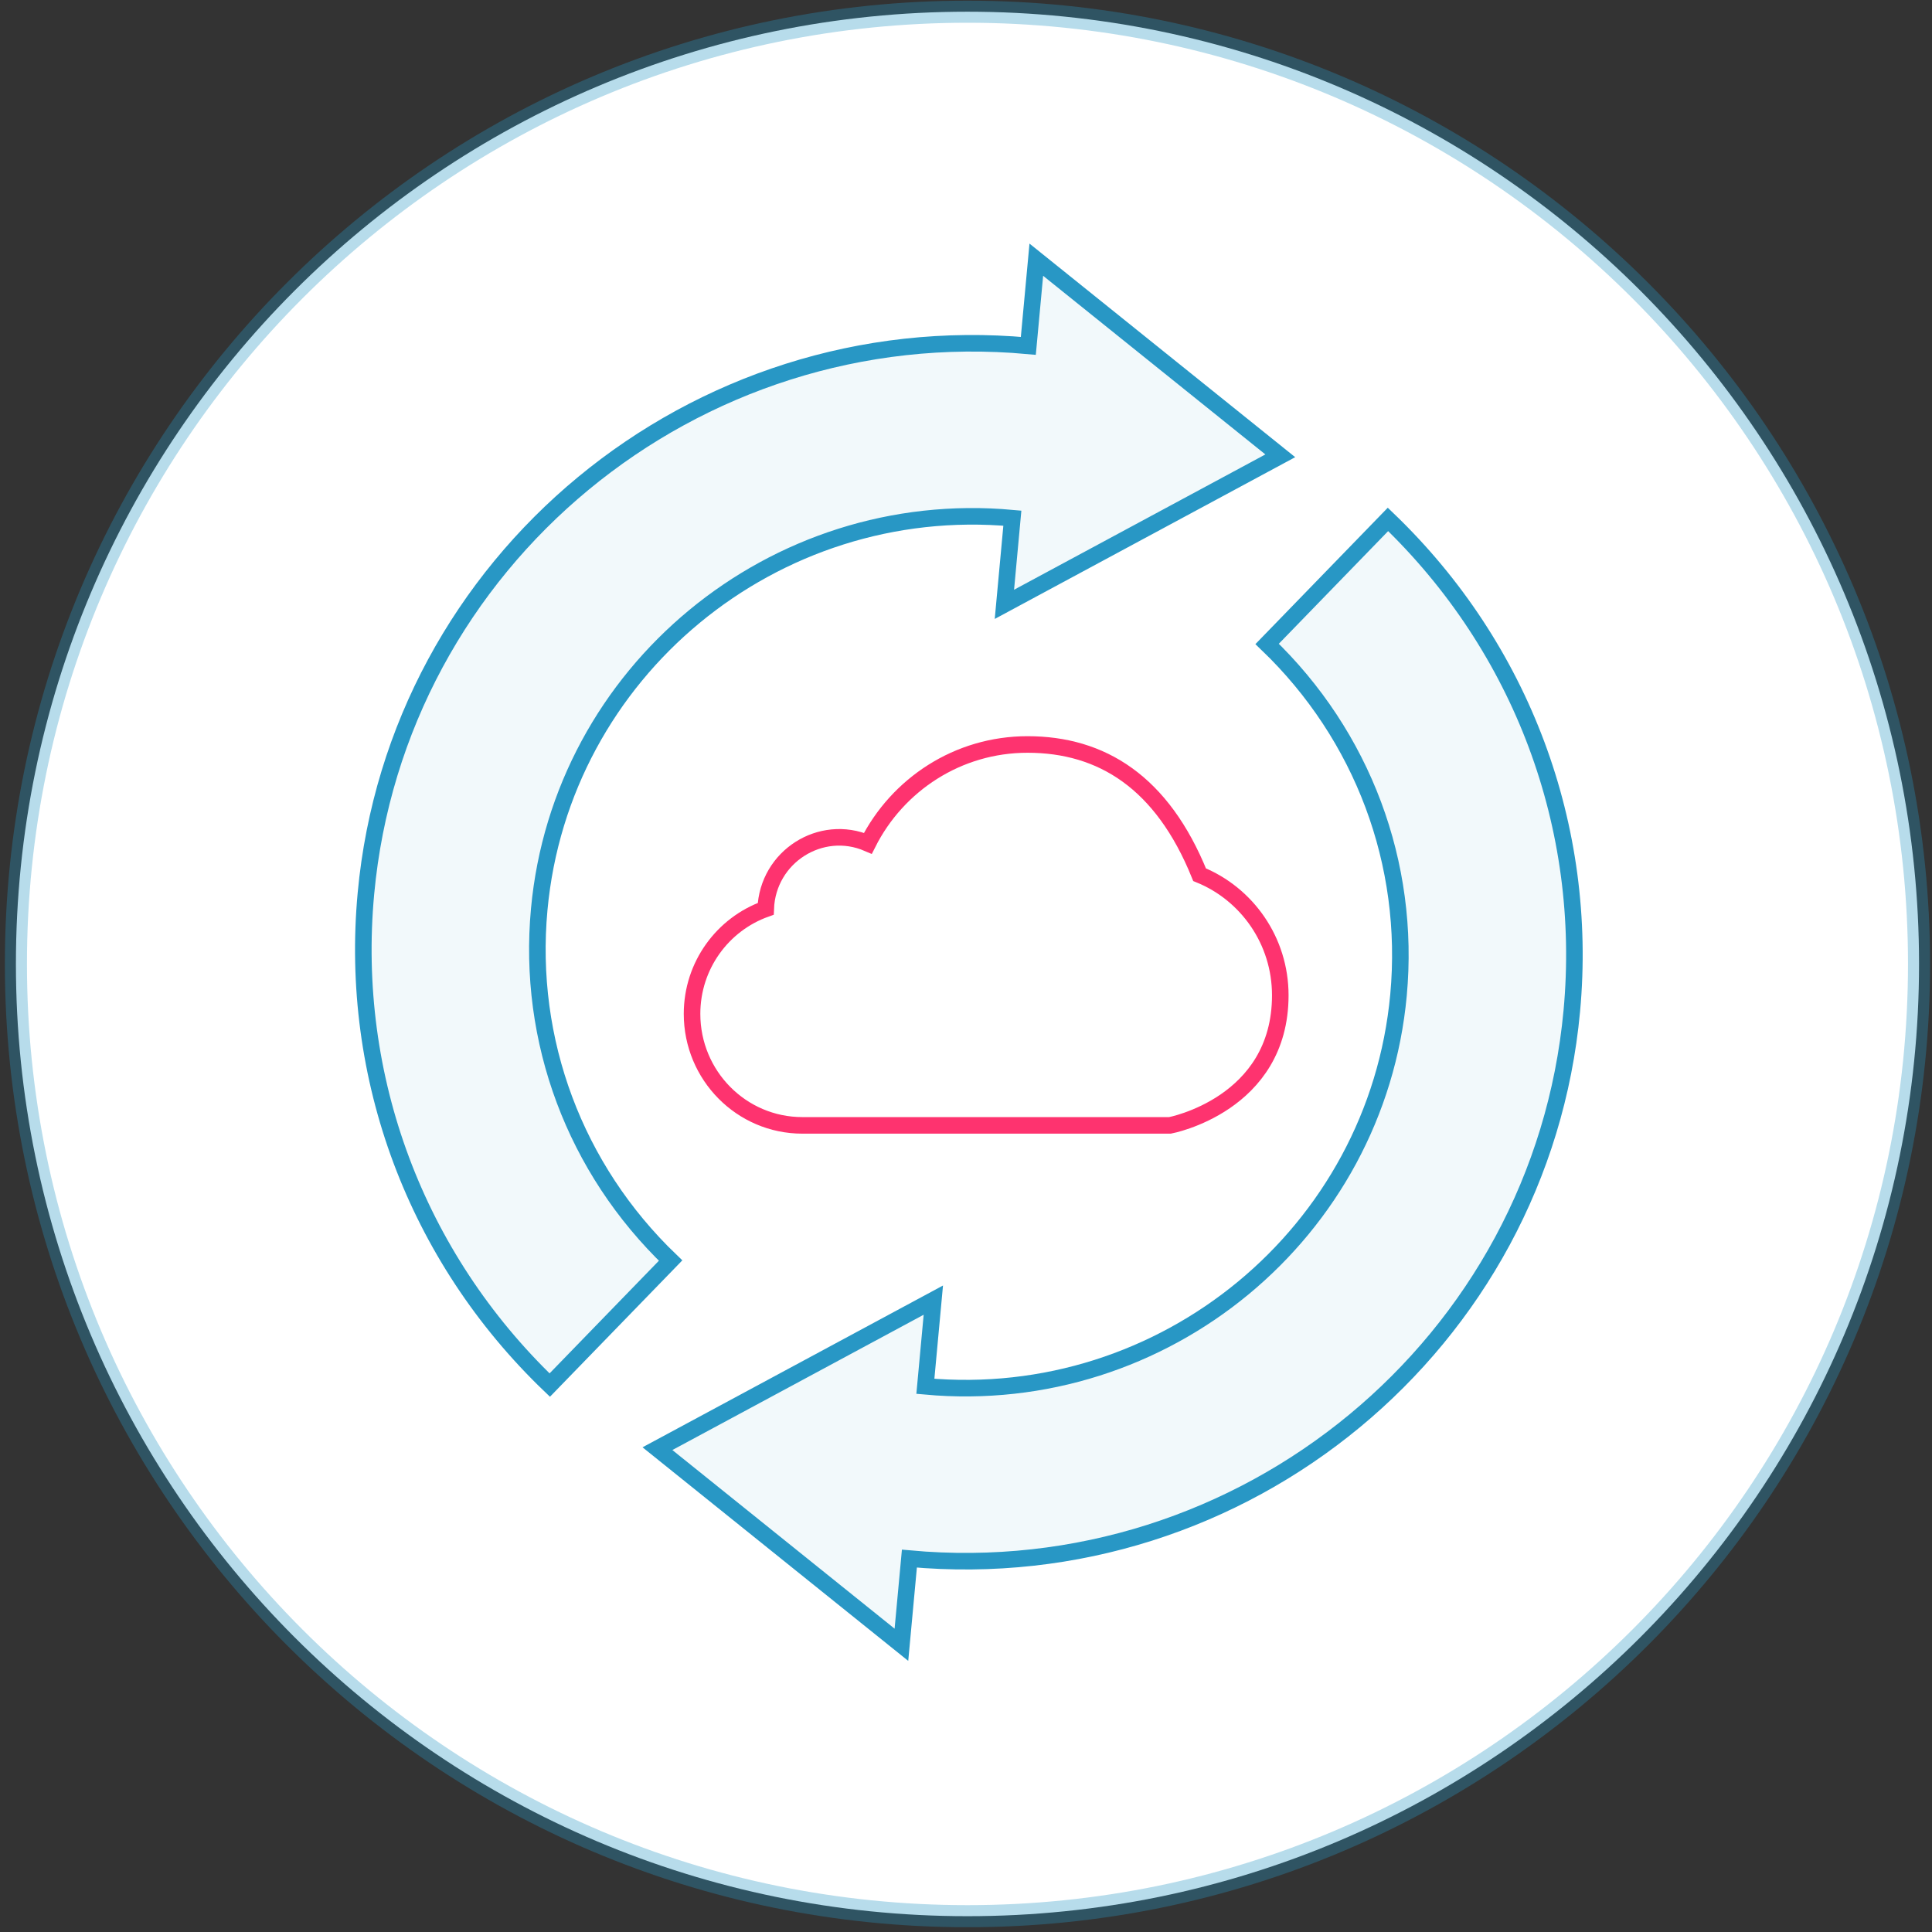 <?xml version="1.0" encoding="UTF-8" standalone="no"?>
<svg width="350px" height="350px" viewBox="0 0 350 350" version="1.1" xmlns="http://www.w3.org/2000/svg" xmlns:xlink="http://www.w3.org/1999/xlink">
    <rect x="0" y="0" width="350" height="350" fill="#333333" stroke="none"/>
    <!-- Generator: Sketch 39.1 (31720) - http://www.bohemiancoding.com/sketch -->
    <title>illus-sync</title>
    <desc>Created with Sketch.</desc>
    <defs></defs>
    <g id="Page-1" stroke="none" stroke-width="1" fill="none" fill-rule="evenodd">
        <g id="illus-sync" transform="translate(2, 2)">
            <g id="feature-icons/illus-feat-sync" transform="translate(-0, 0)">
                <g id="Page-1">
                    <g id="features-icons">
                        <g id="feature-icons/illus-feat-sync">
                            <path d="M173.267,345.136 C78.064,345.136 0.883,267.903 0.883,172.629 C0.883,77.357 78.064,0.121 173.267,0.121 C268.471,0.121 345.652,77.357 345.652,172.629 C345.652,267.903 268.471,345.136 173.267,345.136 L173.267,345.136 Z" id="Fill-311" stroke-opacity="0.333" stroke="#2897C5" stroke-width="4" fill="#FFFFFF"></path>
                            <path d="M229.935,178.31 C229.935,168.405 223.883,159.943 215.317,156.46 C208.535,139.686 197.571,132.869 184.145,132.869 C171.525,132.869 160.588,140.136 155.227,150.772 C146.692,147.1 137.073,153.2 136.717,162.644 C128.946,165.414 123.371,172.877 123.371,181.674 C123.371,192.83 132.316,201.872 143.35,201.872 L209.956,201.872 C209.956,201.872 229.935,198.127 229.935,178.31" id="Fill-7028" stroke="#FE336F" stroke-width="3" fill="#FFFFFF"></path>
                            <path d="M119.485,226.36 C102.157,209.737 93.483,186.542 95.686,162.733 C99.67,119.698 138.122,87.914 181.398,91.871 L179.956,107.483 L229.935,80.574 L185.737,45.047 L184.291,60.655 C123.698,55.111 69.868,99.611 64.292,159.86 C61.206,193.192 73.344,225.655 97.593,248.92 L119.485,226.36 L119.485,226.36 Z" id="Fill-7030" stroke="#2897C5" stroke-width="3" fill="#F2F9FB"></path>
                            <path d="M227.552,114.655 C244.881,131.278 253.555,154.472 251.352,178.282 C247.367,221.317 208.915,253.105 165.639,249.143 L167.082,233.531 L117.102,260.44 L161.3,295.967 L162.746,280.359 C223.339,285.904 277.169,241.404 282.746,181.158 C285.831,147.826 273.693,115.364 249.444,92.095 L227.552,114.655 L227.552,114.655 Z" id="Fill-7031" stroke="#2897C5" stroke-width="3" fill="#F2F9FB"></path>
                        </g>
                    </g>
                </g>
            </g>
        </g>
    </g>
</svg>